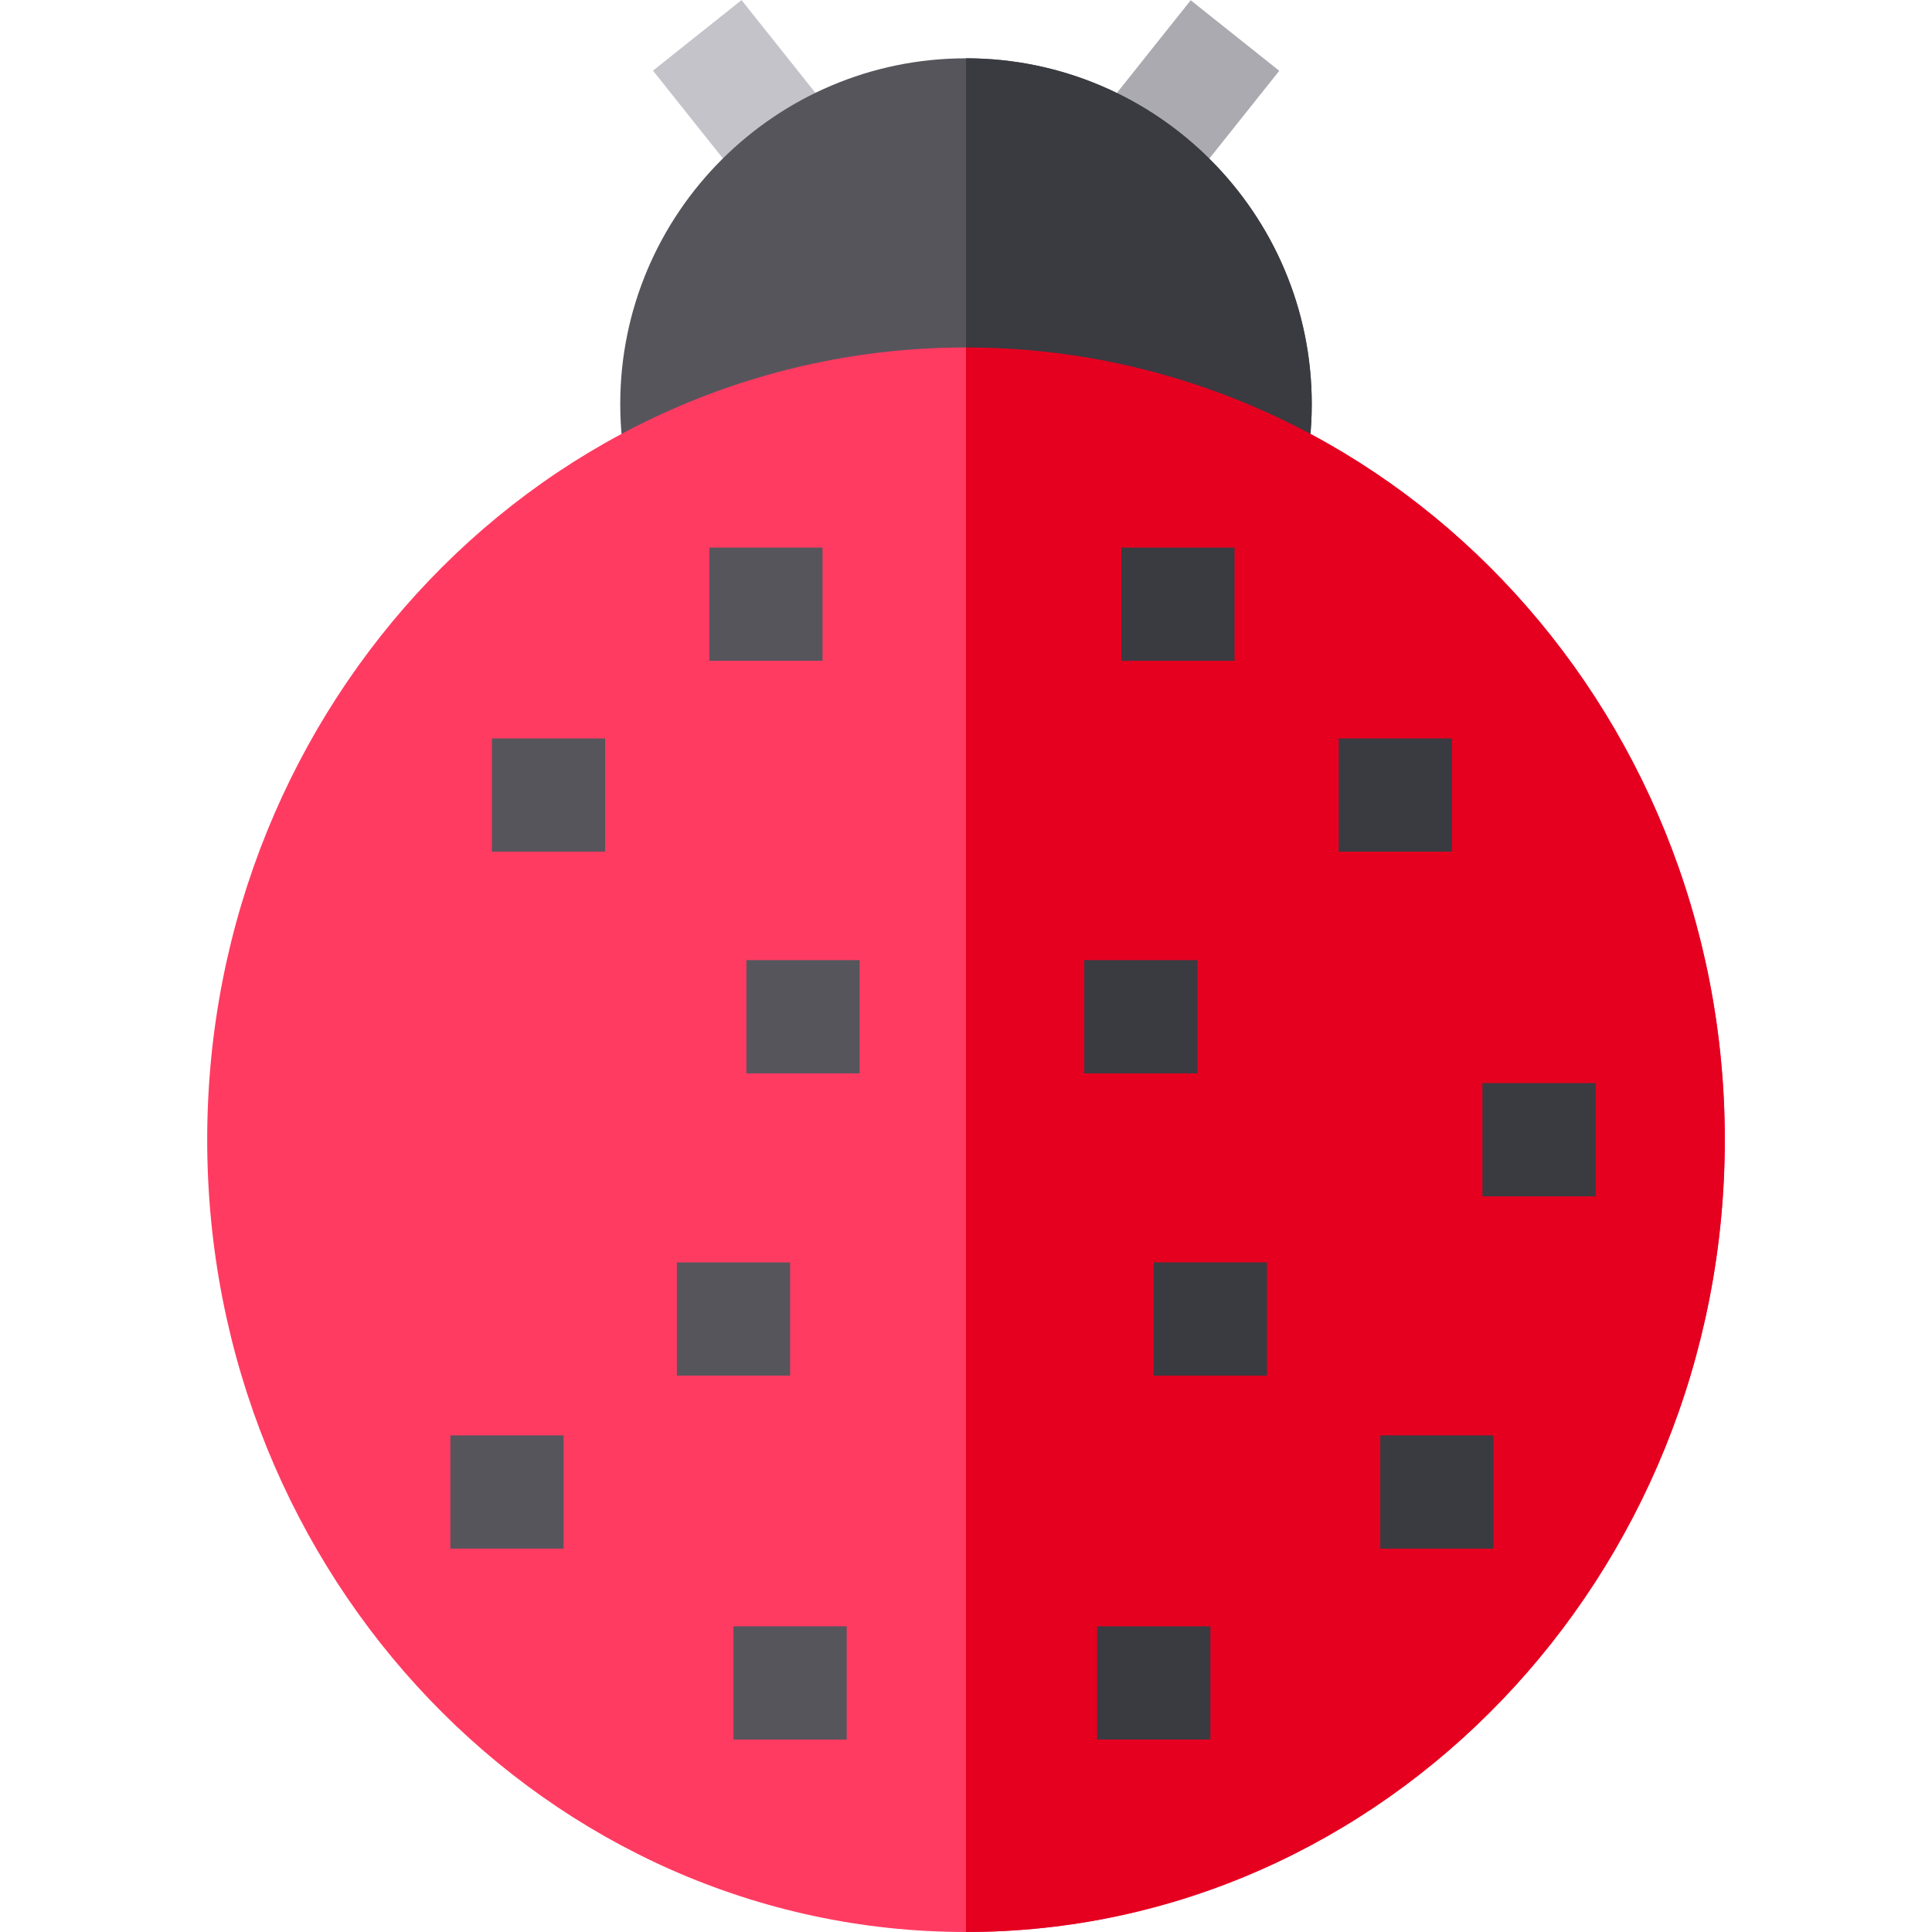<?xml version="1.0" encoding="iso-8859-1"?>
<!-- Generator: Adobe Illustrator 19.0.0, SVG Export Plug-In . SVG Version: 6.00 Build 0)  -->
<svg version="1.1" id="Capa_1" xmlns="http://www.w3.org/2000/svg" xmlns:xlink="http://www.w3.org/1999/xlink" x="0px" y="0px"
	 viewBox="0 0 511.999 511.999" style="enable-background:new 0 0 511.999 511.999;" xml:space="preserve">
<rect x="92.287" y="287.114" style="fill:#57555C;" width="30.009" height="30.009"/>
<rect x="176.833" y="10.754" transform="matrix(-0.623 -0.782 0.782 -0.623 300.94 196.516)" style="fill:#C5C3CA;" width="41.96" height="30.01"/>
<rect x="299.188" y="4.783" transform="matrix(-0.782 -0.623 0.623 -0.782 543.861 241.71)" style="fill:#ABAAB0;" width="30.01" height="41.96"/>
<path style="fill:#57555C;" d="M347.627,107.089c0,6.622-0.71,13.224-2.121,19.626l-14.654-3.221H181.147l-14.654,3.221
	c-1.41-6.402-2.121-13.004-2.121-19.626c0-50.525,41.102-91.637,91.627-91.637S347.627,56.564,347.627,107.089z"/>
<path style="fill:#FF3B62;" d="M457.089,302.036c0,115.774-90.207,209.962-201.09,209.962S54.91,417.811,54.91,302.036
	c0-115.764,90.207-209.952,201.09-209.952S457.089,186.272,457.089,302.036z"/>
<path style="fill:#3A3A41;" d="M347.627,107.089c0,6.622-0.71,13.224-2.121,19.626l-14.654-3.221h-74.852V15.451
	C306.524,15.451,347.627,56.564,347.627,107.089z"/>
<path style="fill:#E50020;" d="M457.089,302.036c0,115.774-90.207,209.962-201.09,209.962V92.084
	C366.882,92.084,457.089,186.272,457.089,302.036z"/>
<g>
	<rect x="130.358" y="195.687" style="fill:#57555C;" width="30.009" height="30.009"/>
	<rect x="187.975" y="145.112" style="fill:#57555C;" width="30.009" height="30.009"/>
	<rect x="197.798" y="254.444" style="fill:#57555C;" width="30.009" height="30.009"/>
	<rect x="179.373" y="334.548" style="fill:#57555C;" width="30.009" height="30.009"/>
	<rect x="119.355" y="380.392" style="fill:#57555C;" width="30.009" height="30.009"/>
	<rect x="194.377" y="430.987" style="fill:#57555C;" width="30.009" height="30.009"/>
</g>
<g>
	<rect x="354.775" y="195.687" style="fill:#3A3A41;" width="30.009" height="30.009"/>
	<rect x="297.158" y="145.112" style="fill:#3A3A41;" width="30.009" height="30.009"/>
	<rect x="287.335" y="254.444" style="fill:#3A3A41;" width="30.009" height="30.009"/>
	<rect x="305.76" y="334.548" style="fill:#3A3A41;" width="30.009" height="30.009"/>
	<rect x="365.778" y="380.392" style="fill:#3A3A41;" width="30.009" height="30.009"/>
	<rect x="392.856" y="287.034" style="fill:#3A3A41;" width="30.009" height="30.009"/>
	<rect x="290.756" y="430.987" style="fill:#3A3A41;" width="30.009" height="30.009"/>
</g>
<g>
</g>
<g>
</g>
<g>
</g>
<g>
</g>
<g>
</g>
<g>
</g>
<g>
</g>
<g>
</g>
<g>
</g>
<g>
</g>
<g>
</g>
<g>
</g>
<g>
</g>
<g>
</g>
<g>
</g>
</svg>
